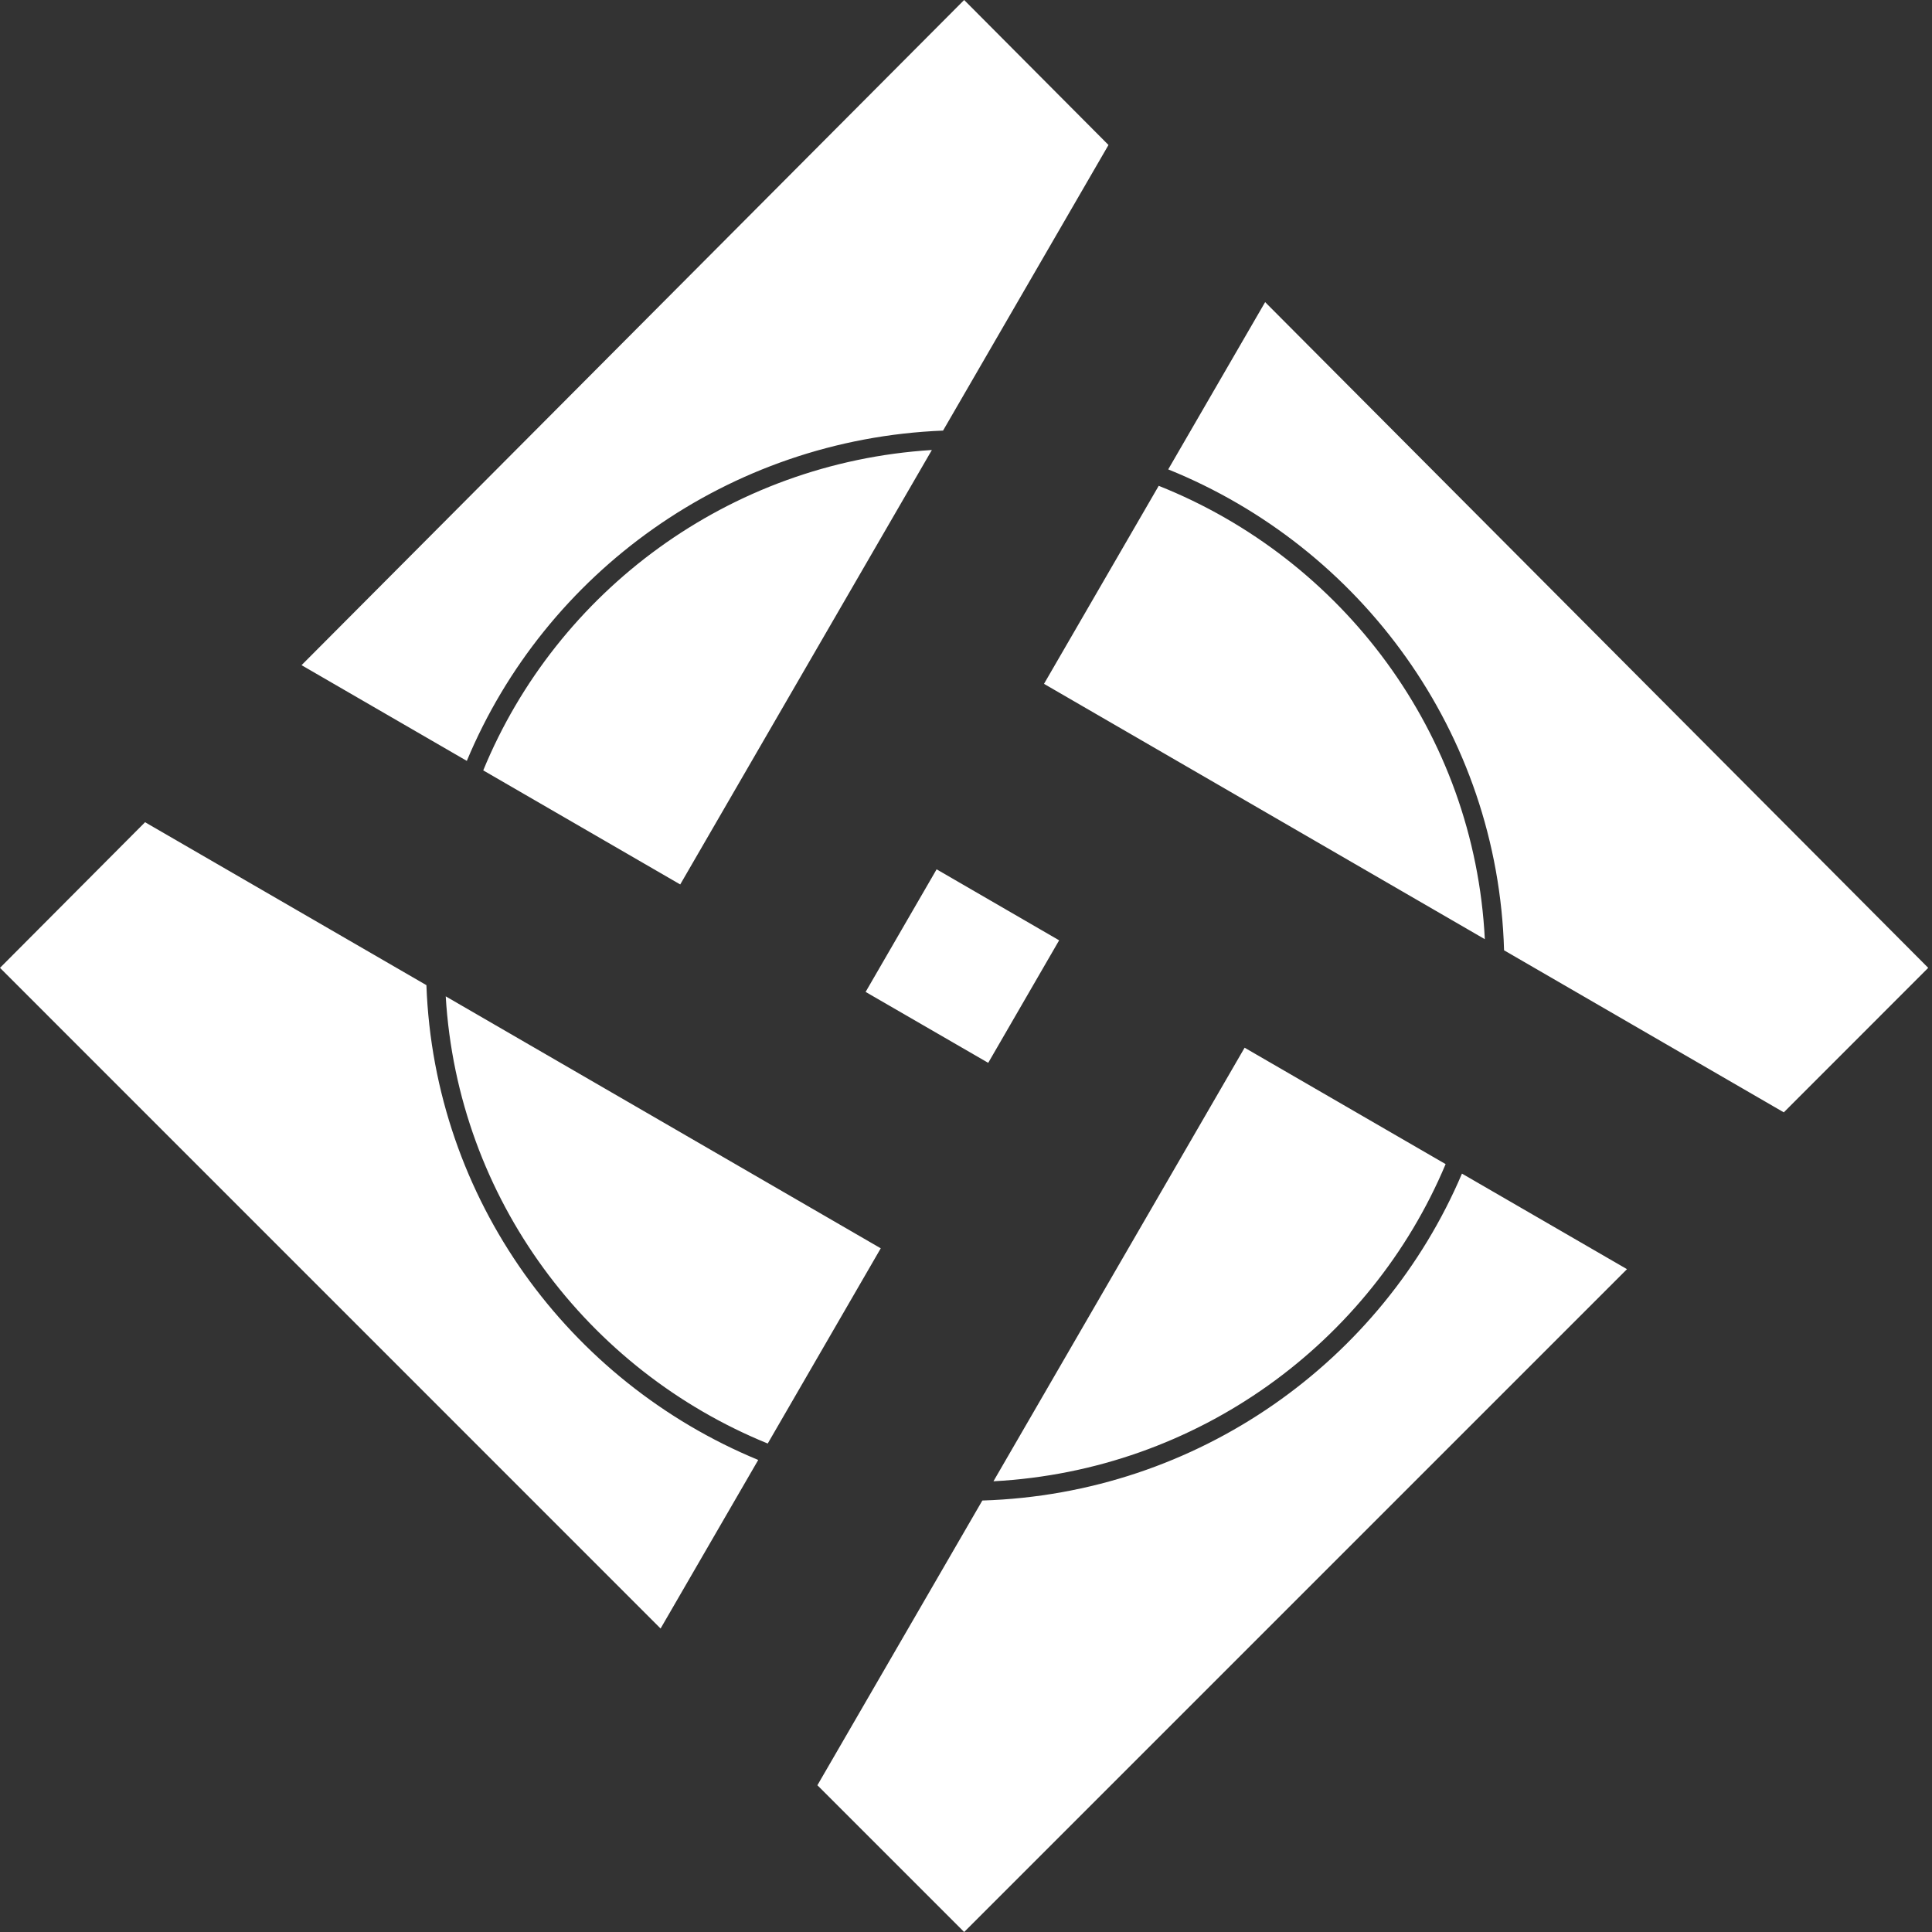 <svg width="24" height="24" viewBox="0 0 24 24" fill="none" xmlns="http://www.w3.org/2000/svg">
<rect x="0" y="0" width="24" height="24" fill="#333333" stroke="none"/>
<path fill-rule="evenodd" clip-rule="evenodd" d="M0 12.023L1.802 10.214L5.297 12.238C5.394 14.901 7.068 17.165 9.419 18.136L8.206 20.23L0 12.023ZM12.203 18.64L10.154 22.177L11.977 24L20.211 15.766L18.161 14.579C17.172 16.906 14.886 18.557 12.203 18.64ZM17.958 14.461C17.027 16.678 14.879 18.266 12.341 18.401L15.461 13.015L17.958 14.461ZM18.684 11.805L22.159 13.818L23.953 12.023L15.716 3.753L14.512 5.831C16.905 6.798 18.608 9.099 18.684 11.805ZM14.394 6.035C16.677 6.944 18.316 9.108 18.445 11.667L12.969 8.495L14.394 6.035ZM11.715 5.349L13.77 1.801L11.977 0L3.746 8.263L5.799 9.452C6.771 7.119 9.042 5.456 11.715 5.349ZM6.003 9.57C6.916 7.348 9.049 5.748 11.576 5.59L8.45 10.987L6.003 9.57ZM5.537 12.377L10.941 15.507L9.537 17.932C7.296 17.019 5.687 14.893 5.537 12.377ZM12.276 13.203L13.157 11.681L11.635 10.799L10.753 12.322L12.276 13.203Z" fill="white"/>
</svg>
